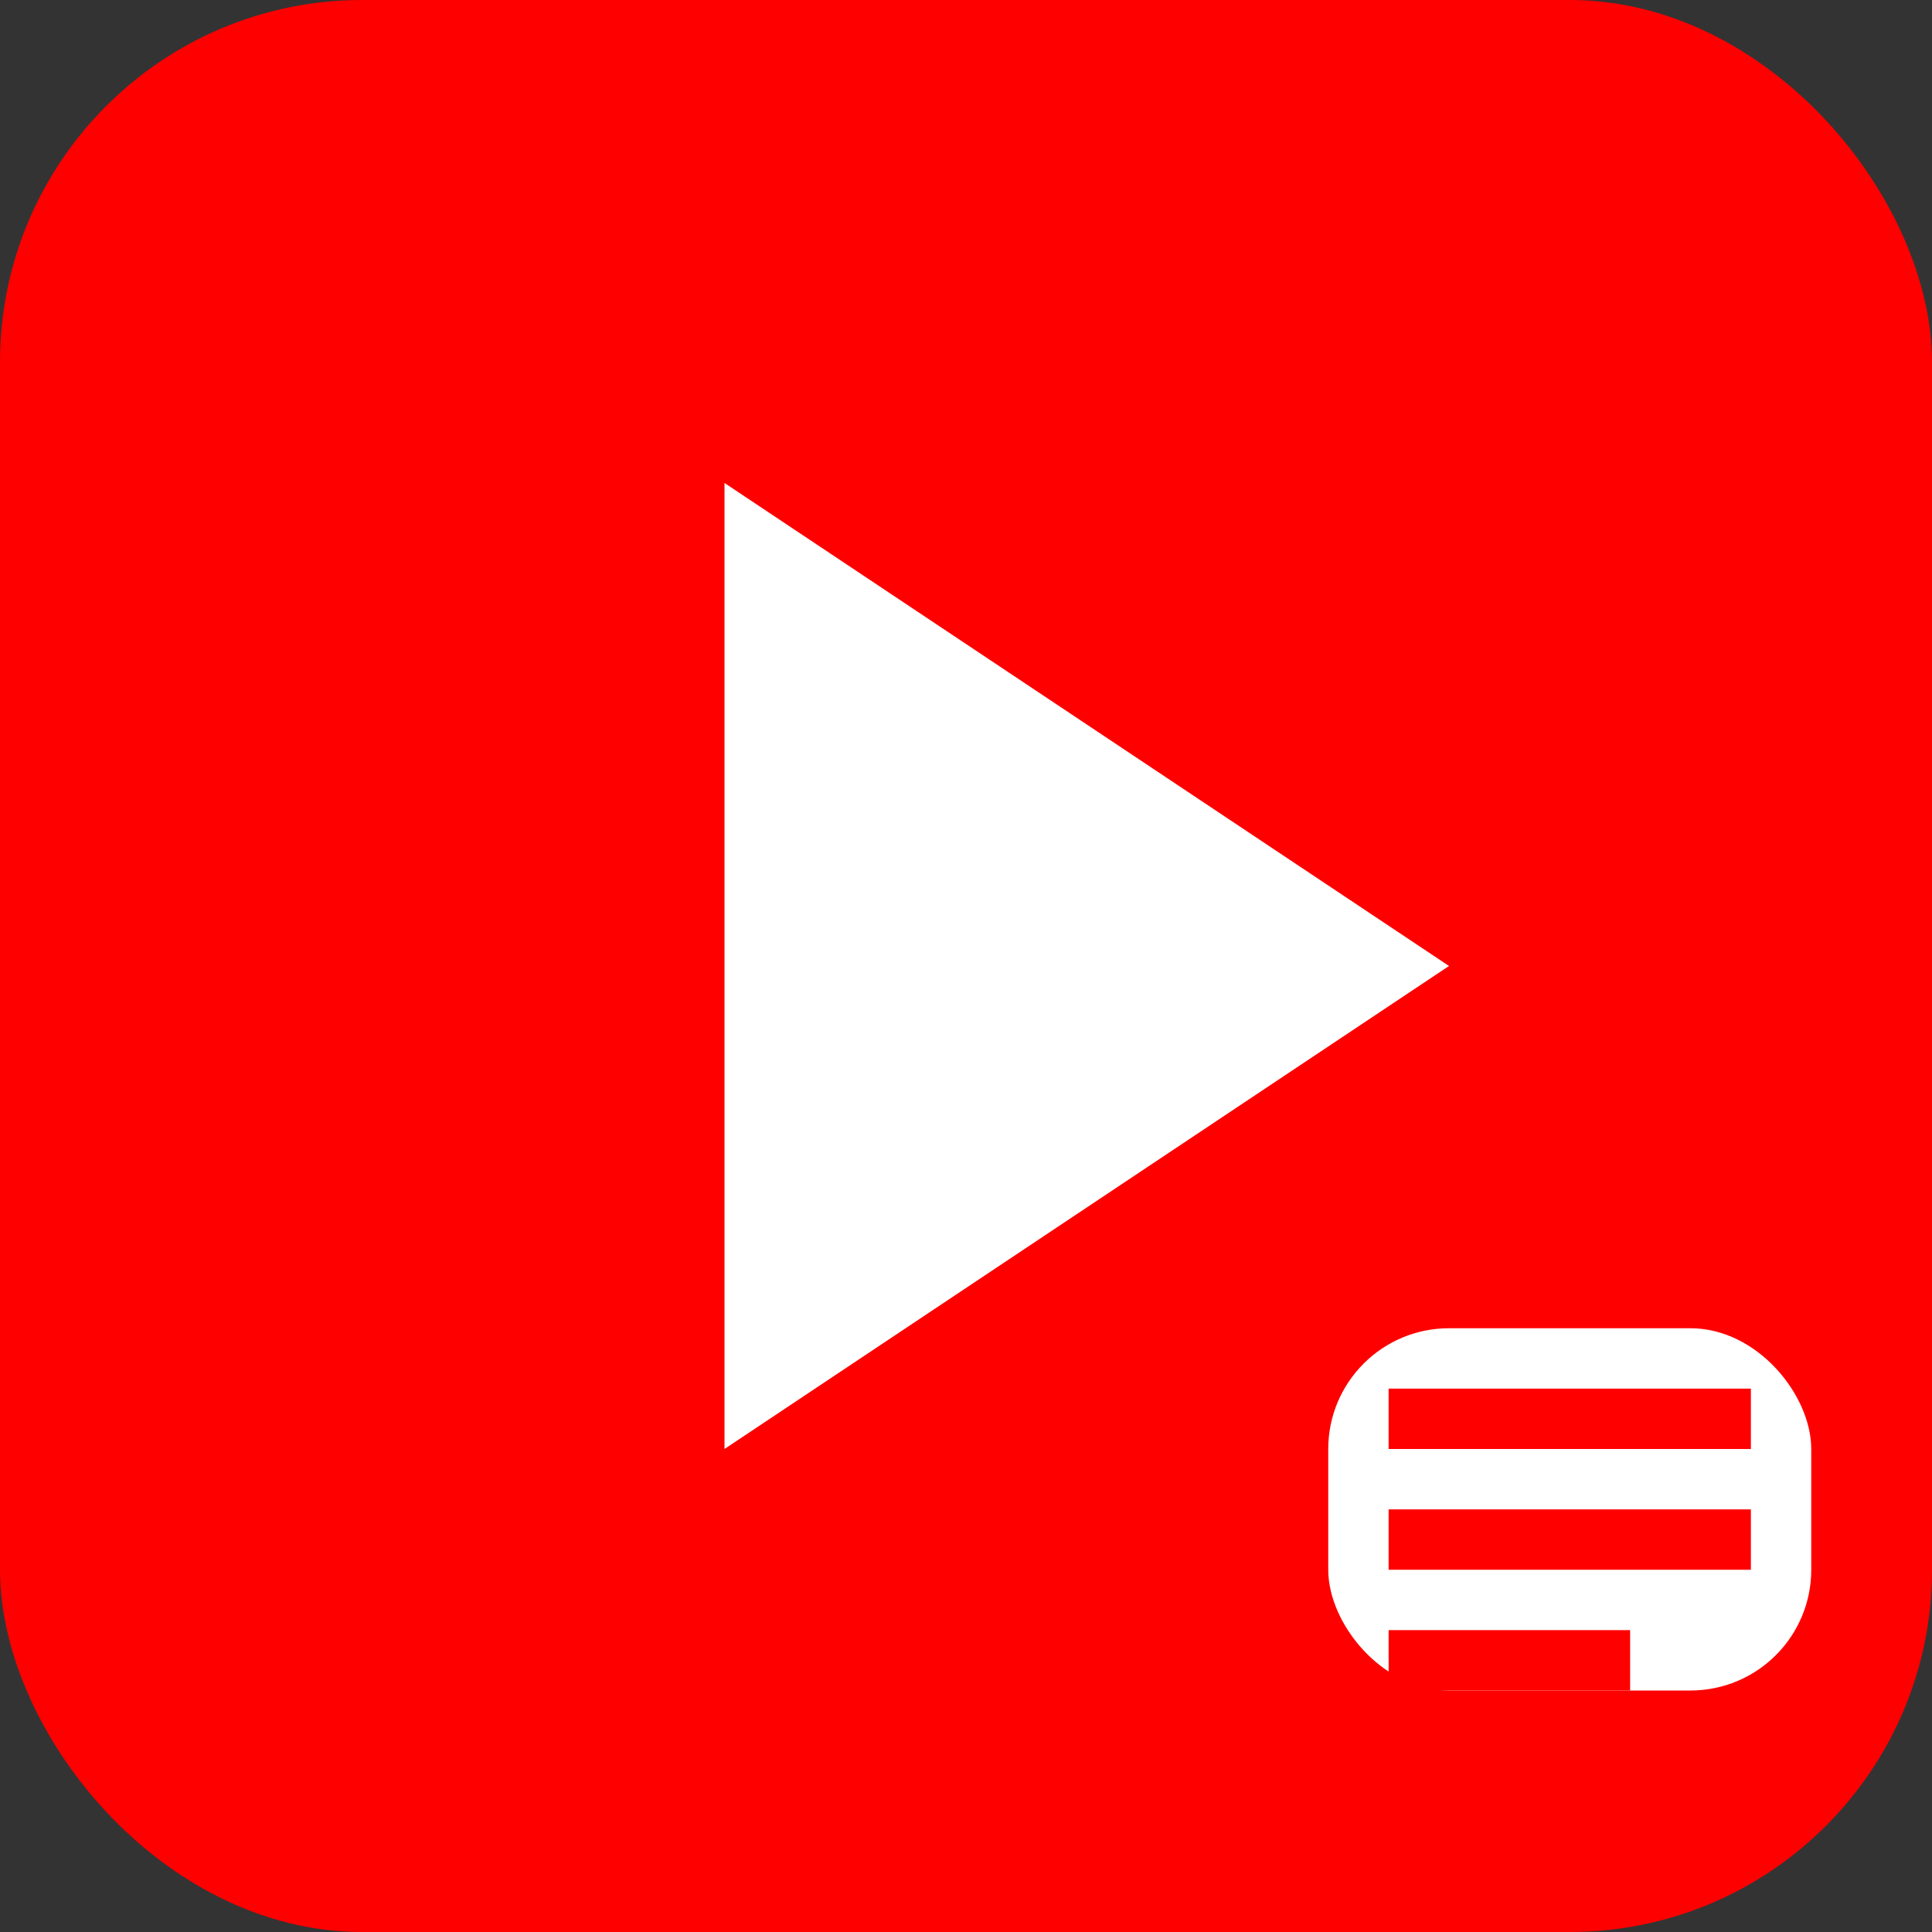 <svg width="16" height="16" viewBox="0 0 16 16" xmlns="http://www.w3.org/2000/svg">
  <rect x="0" y="0" width="16" height="16" fill="#333333" stroke="none"/>
  <rect width="16" height="16" fill="#FF0000" rx="3"/>
  <path d="M6 4l6 4-6 4V4z" fill="white"/>
  <rect x="11" y="11" width="4" height="3" fill="white" rx="1"/>
  <rect x="11.5" y="11.5" width="3" height="0.5" fill="#FF0000"/>
  <rect x="11.5" y="12.5" width="3" height="0.5" fill="#FF0000"/>
  <rect x="11.5" y="13.5" width="2" height="0.5" fill="#FF0000"/>
</svg>
